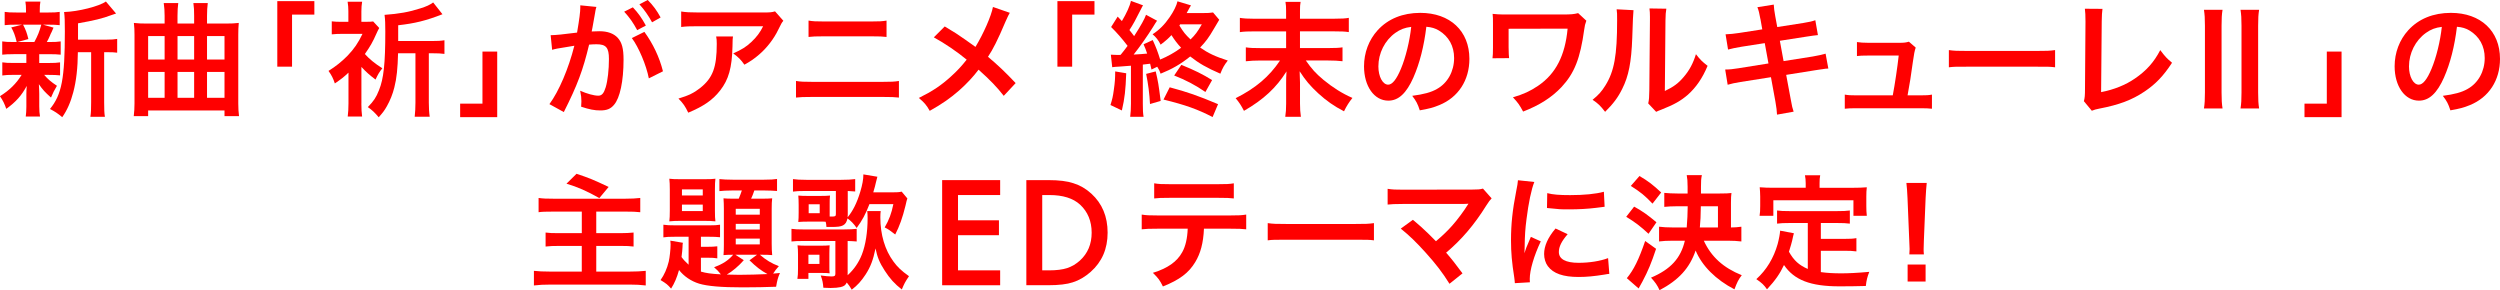 <?xml version="1.0" encoding="UTF-8"?><svg id="_レイヤー_2" xmlns="http://www.w3.org/2000/svg" viewBox="0 0 968 112.36"><defs><style>.cls-1{fill:red;}</style></defs><g id="contents_1"><g><path class="cls-1" d="m5.23,20.98c-2.02,0-3.12.05-4.37.19v-5.14c1.2.19,2.21.24,4.46.24h1.15c-.67-2.69-1.15-3.94-2.11-5.66l4.22-1.06h-2.26c-2.11,0-3.22.05-4.51.19v-5.14c1.2.19,2.3.24,4.61.24h3.65v-.72c0-1.63-.05-2.3-.24-3.5h5.81c-.19,1.15-.24,1.78-.24,3.5v.72h3.26c2.26,0,3.22-.05,4.46-.24v5.14c-1.3-.14-2.45-.19-4.51-.19h-1.97l4.08,1.15q-.29.62-.72,1.68-.29.48-.82,1.78c-.34.82-.53,1.15-1.06,2.11h.96c2.16,0,3.17-.05,4.42-.24v5.14c-1.34-.14-2.35-.19-4.42-.19h-3.89v3.41h3.7c2.06,0,3.12-.05,4.37-.24v5.04c-1.25-.14-2.35-.19-4.37-.19h-1.78c1.44,1.68,2.64,2.69,4.94,4.22-1.06,1.78-1.58,2.78-2.3,4.56-2.4-2.16-3.17-2.98-4.7-5.18q.05.62.1,1.87c0,.14.05,1.63.05,1.87v4.8c0,1.68.1,2.83.29,3.98h-5.52c.14-1.1.24-2.26.24-3.79v-4.8c0-.91.05-2.16.14-3.26-1.97,3.7-4.18,6.19-7.92,8.88-.67-1.97-1.34-3.31-2.45-4.9,3.65-2.26,6.34-4.9,8.4-8.26h-3.12c-2.06,0-3.07.05-4.37.24v-5.09c1.25.19,2.21.24,4.46.24h4.85v-3.41h-4.99Zm3.7-11.43c1.06,2.06,1.44,3.07,2.06,5.57l-4.27,1.15h6.58c1.34-2.5,1.97-4.03,2.69-6.72h-7.06Zm32.07,5.81c2.11,0,3.31-.1,4.37-.29v5.33c-1.2-.14-1.97-.19-3.84-.19h-1.2v19.35c0,2.88.05,4.22.29,5.66h-5.62c.24-1.49.29-2.88.29-5.66v-19.35h-5.14c-.05,6.1-.62,11.14-1.78,15.51-.96,3.74-2.45,7.1-4.27,9.65-1.92-1.58-2.74-2.11-4.75-3.17,4.56-5.57,5.76-11.86,5.76-30.05,0-4.03-.05-5.57-.29-7.49,5.42-.14,13.73-2.26,16.18-4.08l3.94,4.66c-.53.14-.72.24-1.58.53-3.84,1.44-6.86,2.16-13.15,3.26v6.34h10.8Z"/><path class="cls-1" d="m75.17,9.12v-3.02c0-1.97-.05-3.31-.29-4.9h5.57c-.19,1.54-.29,2.98-.29,4.94v2.98h7.39c1.97,0,3.26-.05,4.9-.24-.14,1.58-.19,2.93-.19,4.56v26.64c0,1.87.1,3.31.29,4.9h-5.62v-2.21h-29.57v2.21h-5.57c.19-1.58.29-3.22.29-4.94V13.44c0-1.63-.05-2.88-.24-4.56,1.63.19,2.93.24,4.94.24h6.96v-3.02c0-1.87-.1-3.22-.34-4.9h5.62c-.19,1.54-.29,2.88-.29,4.94v2.98h6.43Zm-17.81,4.85v9.07h6.38v-9.07h-6.38Zm0,13.87v10.03h6.38v-10.03h-6.38Zm17.81-4.8v-9.07h-6.43v9.07h6.43Zm0,14.83v-10.03h-6.43v10.03h6.43Zm11.76-14.83v-9.07h-6.77v9.07h6.77Zm0,14.83v-10.03h-6.77v10.03h6.77Z"/><path class="cls-1" d="m107.37,25.83V.43h14.35v5.23h-8.64v20.16h-5.71Z"/><path class="cls-1" d="m139.92,40.08c0,2.11.1,3.55.29,5.04h-5.57c.19-1.63.29-3.07.29-5.04v-11.95c-1.82,1.73-2.83,2.5-5.28,4.18-.62-1.92-1.25-3.17-2.45-4.85,2.88-1.82,4.94-3.46,7.3-5.81,2.64-2.74,4.22-5.09,5.86-8.54h-7.82c-1.63,0-2.69.05-4.08.19v-5.04c1.1.14,2.16.19,3.79.19h2.64v-4.13c0-1.3-.1-2.5-.29-3.65h5.62c-.19,1.15-.29,2.26-.29,3.74v4.03h1.82c1.44,0,2.21-.05,2.74-.14l2.35,2.54c-.38.67-.72,1.34-1.1,2.21-1.39,3.17-2.35,4.85-4.46,7.87,1.73,1.92,3.74,3.6,6.77,5.52-1.15,1.39-1.73,2.4-2.64,4.37-2.35-1.78-3.65-2.93-5.47-4.9v14.16Zm14.21-19.44c-.14,5.71-.53,9.7-1.44,13.2-.62,2.54-1.63,5.09-2.98,7.44-.82,1.44-1.44,2.3-3.07,4.13-1.49-1.78-2.59-2.83-4.22-3.94,2.3-2.35,3.22-3.74,4.32-6.53,1.82-4.46,2.45-10.27,2.45-22.71,0-3.02-.05-4.56-.29-6.48,5.47-.38,9.55-1.1,13.83-2.5,2.45-.77,3.6-1.3,4.99-2.3l3.6,4.56c-6.38,2.5-10.7,3.55-17.14,4.27v6.1h13.11c2.06,0,3.31-.05,4.8-.29v5.28c-1.39-.19-2.59-.24-4.61-.24h-1.44v19.15c0,1.82.1,3.79.34,5.42h-5.81c.19-1.63.29-3.7.29-5.47v-19.11h-6.72Z"/><path class="cls-1" d="m192.52,19.97v25.39h-14.35v-5.23h8.64v-20.16h5.71Z"/><path class="cls-1" d="m230.45,4.8c-.24,1.39-.58,3.36-1.06,5.95q-.14.82-.29,1.44c1.44-.05,2.11-.1,2.98-.1,3.17,0,5.52.86,7.1,2.54,1.63,1.82,2.26,4.13,2.26,8.5,0,8.26-1.39,14.83-3.7,17.47-1.34,1.58-2.78,2.16-5.33,2.16-2.21,0-4.18-.38-7.39-1.44.05-.91.1-1.63.1-2.11,0-1.25-.1-2.21-.48-4.08,2.59,1.15,5.33,1.92,7.01,1.92,1.39,0,2.16-.91,2.88-3.26.77-2.5,1.25-6.86,1.25-10.94,0-4.42-1.1-5.71-4.8-5.71-1.01,0-1.78.05-2.88.14-2.35,9.84-4.51,15.65-9.79,26.11l-5.57-3.07c3.7-5.04,7.39-13.68,9.65-22.61q-.72.1-2.26.38l-4.37.72c-.77.14-1.3.29-1.97.48l-.58-5.66c2.16-.05,4.66-.29,10.23-1.01.91-5.33,1.25-8.06,1.25-9.7v-.86l6.24.62c-.14.38-.29,1.01-.38,1.49l-.1.62Zm14.59-1.97c2.11,2.26,3.41,4.08,5.04,7.06l-3.36,1.78c-1.58-2.93-2.93-4.85-5.04-7.15l3.36-1.68Zm4.46,9.5c3.31,4.56,5.81,9.74,7.2,15.27l-5.47,2.74c-.96-5.04-3.94-12.1-6.58-15.6l4.85-2.4Zm2.98-3.7c-1.44-2.64-3.02-4.9-4.9-6.96l3.22-1.68c2.16,2.21,3.5,4.03,4.99,6.77l-3.31,1.87Z"/><path class="cls-1" d="m283.81,14.11c-.14.91-.14.96-.19,3.89-.19,8.21-1.49,12.82-4.75,16.99-2.88,3.7-6.38,6.14-12.38,8.64-1.25-2.59-1.87-3.46-3.79-5.47,3.89-1.15,6.05-2.21,8.4-4.08,4.9-3.89,6.43-8.02,6.43-17.09,0-1.44-.05-1.87-.24-2.88h6.53Zm19.49-6.05c-.67.82-.67.86-1.92,3.36-1.68,3.55-4.46,7.15-7.39,9.65-1.92,1.68-3.5,2.74-5.76,3.98-1.44-2.02-2.16-2.74-4.32-4.37,3.22-1.44,5.04-2.54,7.01-4.42,1.97-1.82,3.46-3.79,4.56-6.1h-25.2c-3.36,0-4.56.05-6.53.29v-6c1.82.29,3.31.38,6.62.38h25.06c2.88,0,3.31-.05,4.66-.43l3.22,3.65Z"/><path class="cls-1" d="m308.23,31.35c1.82.29,2.88.34,6.14.34h27.55c3.26,0,4.32-.05,6.14-.34v6.43c-1.68-.19-2.93-.24-6.05-.24h-27.75c-3.12,0-4.37.05-6.05.24v-6.43Zm4.85-23.38c1.73.29,2.83.34,5.66.34h18.87c2.83,0,3.94-.05,5.66-.34v6.34c-1.58-.19-2.74-.24-5.62-.24h-18.96c-2.88,0-4.03.05-5.62.24v-6.34Z"/><path class="cls-1" d="m391,4.94c-.53.91-.72,1.3-1.68,3.46-3.02,7.15-4.9,10.8-6.77,13.59,4.03,3.41,6.53,5.76,10.71,10.18l-4.61,4.94c-2.5-3.26-5.38-6.24-9.75-10.13-2.06,2.74-4.56,5.42-7.49,8.02-3.46,3.02-6.53,5.18-11.42,7.92-1.3-2.3-2.06-3.17-4.22-4.99,5.33-2.64,8.64-4.85,12.43-8.3,2.3-2.06,4.22-4.13,6.1-6.53-3.84-3.17-8.45-6.29-12.72-8.64l4.22-4.22c3.5,2.06,5.57,3.41,7.92,5.09q3.6,2.59,3.98,2.83c3.07-5.04,6.14-12,6.77-15.46l6.53,2.26Z"/><path class="cls-1" d="m409.43,25.83V.43h14.35v5.23h-8.64v20.16h-5.71Z"/><path class="cls-1" d="m436.07,28.37c-.24,6.53-.58,9.6-1.68,14.4l-4.42-2.11c.72-2.3.96-3.31,1.3-5.86.43-2.93.53-4.61.53-7.15l4.27.72Zm9.79-1.44c-.24-1.06-.34-1.58-.53-2.26-2.16.29-2.21.29-2.83.34v15.17c0,2.45.05,3.6.29,5.04h-5.18c.19-1.58.29-2.98.29-5.09v-14.69c-1.78.14-3.79.29-4.42.34-1.63.1-1.97.1-2.83.24l-.53-4.85c1.15.05,1.58.1,2.4.1h.91l.48-.05c1.1-1.34,1.58-1.97,2.69-3.46-2.11-2.78-4.22-5.18-6.38-7.3l2.54-4.03q.82.86,1.63,1.73c1.78-2.98,3.12-5.9,3.5-7.82l4.7,1.73c-.29.38-.38.62-.72,1.3-2.11,4.22-3.22,6.24-4.56,8.26.91,1.1,1.15,1.49,1.82,2.35,2.64-4.08,4.08-6.72,4.61-8.26l4.27,2.3c-.38.53-.77,1.1-1.63,2.54-2.02,3.22-4.94,7.44-7.44,10.56,2.45-.14,3.5-.19,5.23-.38-.48-1.44-.67-2.02-1.39-3.6l3.55-1.63c1.34,2.88,1.97,4.61,2.88,7.54,2.83-1.15,5.81-2.83,8.11-4.56-1.49-1.63-2.45-2.88-3.74-4.9-1.1,1.2-1.87,1.92-4.18,3.7-.86-1.73-1.82-2.93-3.12-4.03,2.59-1.68,4.66-3.74,6.62-6.62,1.49-2.11,2.74-4.66,3.02-6.14l5.23,1.58c-.14.14-.67,1.15-1.68,2.98h6c2.16,0,3.12-.05,4.22-.24l2.4,2.83c-.1.24-.77,1.34-2.02,3.41-2.02,3.5-3.22,5.09-5.38,7.34,3.07,2.16,5.81,3.46,10.71,5.04-1.34,1.68-2.02,2.88-2.88,5.09-5.33-2.3-8.3-4.03-11.67-6.67-3.7,2.98-7.06,4.9-11.47,6.67-.38-1.1-.53-1.49-1.3-2.69l-2.26,1.1Zm1.63.72c.96,4.13,1.1,4.99,1.92,11.43l-4.13,1.2c-.19-3.84-.72-7.92-1.49-11.67l3.7-.96Zm22.03,17.67c-5.86-3.02-10.42-4.66-19.01-6.77l2.4-4.75c6.96,1.87,10.85,3.22,18.72,6.53l-2.11,4.99Zm-2.78-9.7c-3.89-2.69-7.68-4.66-12.1-6.38l2.78-4.13c5.09,2.06,8.3,3.65,11.9,5.9l-2.59,4.61Zm-9.79-26.21c-.14.19-.14.29-.29.48,1.68,2.69,2.26,3.41,4.32,5.38,1.82-1.78,2.69-2.93,4.37-5.86h-8.4Z"/><path class="cls-1" d="m516.45,7.25c3.12,0,4.56-.1,5.81-.34v5.52c-1.49-.24-3.02-.29-5.76-.29h-13.15v6.48h10.66c3.07,0,4.61-.1,5.81-.29v5.38c-1.58-.19-3.41-.29-5.81-.29h-8.4c2.35,3.36,3.79,4.94,6.82,7.49,3.55,2.93,7.25,5.28,11.23,7.01-1.34,1.68-2.26,3.12-3.26,5.18-3.89-2.02-6.77-4.03-9.98-6.96-3.17-2.93-4.9-4.99-7.2-8.54.1,2.74.14,3.5.14,4.46v8.02c0,1.87.1,3.6.34,5.14h-6.05c.24-1.58.34-2.98.34-5.14v-7.97c0-1.54,0-2.21.14-4.46-3.94,6.29-8.88,10.9-16.47,15.27-1.1-2.11-1.78-3.17-3.22-4.9,7.68-3.84,13.01-8.35,17.19-14.59h-7.54c-2.26,0-3.94.1-5.71.29v-5.38c1.68.24,2.98.29,5.71.29h9.89v-6.48h-12.15c-2.59,0-4.13.05-5.76.29v-5.52c1.58.24,2.98.34,5.71.34h12.19v-3.12c0-1.44-.05-2.35-.24-3.41h5.86c-.19,1.06-.24,1.73-.24,3.46v3.07h13.11Z"/><path class="cls-1" d="m547.3,29.95c-2.74,6.19-5.81,9.02-9.74,9.02-5.47,0-9.41-5.57-9.41-13.3,0-5.28,1.87-10.22,5.28-13.97,4.03-4.42,9.7-6.72,16.51-6.72,11.52,0,19.01,7.01,19.01,17.81,0,8.3-4.32,14.93-11.67,17.91-2.3.96-4.18,1.44-7.54,2.02-.82-2.54-1.39-3.6-2.93-5.62,4.42-.58,7.3-1.34,9.55-2.64,4.18-2.3,6.67-6.86,6.67-12,0-4.61-2.06-8.35-5.9-10.66-1.49-.86-2.74-1.25-4.85-1.44-.91,7.54-2.59,14.16-4.99,19.59Zm-7.06-17.19c-4.03,2.88-6.53,7.82-6.53,12.96,0,3.94,1.68,7.06,3.79,7.06,1.58,0,3.22-2.02,4.94-6.14,1.82-4.32,3.41-10.8,3.98-16.23-2.5.29-4.22.96-6.19,2.35Z"/><path class="cls-1" d="m614.23,8.02c-.48,1.39-.62,1.87-.82,3.41-1.54,11.23-3.79,16.9-8.78,22.27-3.74,3.98-8.54,7.06-14.88,9.5-1.39-2.59-1.97-3.41-3.94-5.52,4.08-1.2,6.62-2.35,9.74-4.46,6.86-4.66,10.47-11.71,11.43-22.13l-22.85.05v7.15q.05,3.41.19,4.22l-6.43.05c.14-1.15.19-1.97.19-4.13v-9.17c0-2.02,0-2.59-.14-3.89,1.3.14,2.83.24,3.98.24h23.23c3.22,0,4.22-.1,5.9-.53l3.17,2.93Z"/><path class="cls-1" d="m632.49,3.94q-.19,1.34-.48,10.75c-.34,9.36-1.39,14.79-3.89,19.73-1.63,3.31-3.46,5.76-6.62,8.88-1.87-2.4-2.59-3.12-4.85-4.66,2.35-1.92,3.5-3.22,4.94-5.52,3.46-5.52,4.56-11.71,4.56-25.15,0-2.64,0-3.07-.19-4.37l6.53.34Zm12.72-.58c-.24,1.39-.29,2.21-.34,4.56l-.24,27.31c3.36-1.58,5.28-3.02,7.34-5.47,2.21-2.59,3.6-5.23,4.7-8.78,1.68,2.16,2.3,2.78,4.51,4.51-1.97,4.75-4.46,8.35-7.63,11.19-2.74,2.35-5.23,3.79-10.23,5.76-1.06.38-1.44.58-2.06.86l-3.07-3.26c.34-1.39.38-2.45.43-5.09l.24-27.07v-1.44c0-1.2-.05-2.26-.19-3.17l6.53.1Z"/><path class="cls-1" d="m681.61,7.3c-.43-2.35-.62-3.17-1.15-4.51l6.34-1.01c.05,1.25.24,2.64.58,4.51l.77,4.18,10.13-1.58c2.35-.38,3.36-.62,4.61-1.06l1.01,5.76q-1.3.1-4.61.62l-10.13,1.58,1.44,7.87,11.28-1.78c2.02-.34,3.7-.72,4.99-1.1l1.06,5.76c-1.01.05-1.2.05-2.21.24-.29,0-.53.05-.77.1-.34.05-.96.14-1.92.29l-11.42,1.82,1.73,9.31c.58,3.17.62,3.31,1.15,4.94l-6.43,1.15c-.05-1.44-.24-2.78-.62-5.04l-1.73-9.46-11.86,1.87c-2.3.38-3.17.58-4.9,1.06l-.96-5.9c1.63,0,3.02-.14,5.09-.48l11.67-1.87-1.44-7.87-8.93,1.39c-2.21.38-3.98.72-5.28,1.1l-.96-5.9c1.73-.05,3.26-.24,5.28-.53l8.93-1.39-.72-4.08Z"/><path class="cls-1" d="m743.63,36.92c2.21,0,3.12-.05,4.42-.29v5.47c-1.3-.14-2.4-.19-4.42-.19h-24.91c-2.11,0-3.12.05-4.42.19v-5.47c1.34.24,2.21.29,4.42.29h14.16c.82-4.27,1.82-11.04,2.3-15.41h-11.9c-2.3,0-3.02.05-4.27.19v-5.42c1.2.19,2.54.29,4.42.29h12.15c1.68,0,2.4-.1,3.55-.43l2.64,2.3q-.58,1.49-1.1,5.47c-.72,5.28-1.25,8.69-2.06,13.01h5.04Z"/><path class="cls-1" d="m754.58,19.39c2.11.29,3.02.34,7.78.34h25.59c4.75,0,5.66-.05,7.78-.34v6.67c-1.92-.24-2.45-.24-7.82-.24h-25.49c-5.38,0-5.9,0-7.82.24v-6.67Z"/><path class="cls-1" d="m814.08,3.41c-.19,1.3-.24,2.5-.29,4.85l-.24,27.41c4.99-.96,9.5-2.78,13.11-5.28,4.42-3.02,7.39-6.34,9.79-10.99,1.87,2.5,2.5,3.17,4.56,4.9-3.31,5.09-6.38,8.3-10.71,11.18-4.8,3.22-9.7,5.09-17.47,6.58-1.3.24-1.87.43-2.88.82l-3.07-3.7c.34-1.3.43-2.16.43-4.94l.19-25.92q0-3.36-.24-4.94l6.82.05Z"/><path class="cls-1" d="m860.57,3.79c-.29,1.78-.38,3.31-.38,6.19v25.83c0,2.83.1,4.42.38,6.19h-7.2c.29-1.87.38-3.41.38-6.19V9.98c0-2.98-.1-4.22-.38-6.19h7.2Zm14.16,0c-.29,1.78-.38,3.31-.38,6.19v25.83c0,2.83.1,4.42.38,6.19h-7.2c.29-1.87.38-3.41.38-6.19V9.98c0-2.98-.1-4.22-.38-6.19h7.2Z"/><path class="cls-1" d="m906.65,19.97v25.39h-14.35v-5.23h8.64v-20.16h5.71Z"/><path class="cls-1" d="m946.35,29.95c-2.74,6.19-5.81,9.02-9.74,9.02-5.47,0-9.41-5.57-9.41-13.3,0-5.28,1.87-10.22,5.28-13.97,4.03-4.42,9.7-6.72,16.51-6.72,11.52,0,19.01,7.01,19.01,17.81,0,8.3-4.32,14.93-11.67,17.91-2.3.96-4.18,1.44-7.54,2.02-.82-2.54-1.39-3.6-2.93-5.62,4.42-.58,7.3-1.34,9.55-2.64,4.18-2.3,6.67-6.86,6.67-12,0-4.61-2.06-8.35-5.9-10.66-1.49-.86-2.74-1.25-4.85-1.44-.91,7.54-2.59,14.16-4.99,19.59Zm-7.06-17.19c-4.03,2.88-6.53,7.82-6.53,12.96,0,3.94,1.68,7.06,3.79,7.06,1.58,0,3.22-2.02,4.94-6.14,1.82-4.32,3.41-10.8,3.98-16.23-2.5.29-4.22.96-6.19,2.35Z"/><path class="cls-1" d="m214.4,81.93c-3.26,0-4.56.05-5.86.24v-5.52c1.68.24,3.12.29,5.81.29h27.75c2.45,0,4.08-.1,5.81-.29v5.52c-1.63-.19-2.98-.24-5.81-.24h-11.23v8.35h9.27c2.06,0,3.74-.1,5.18-.24v5.42c-1.54-.19-2.69-.24-5.04-.24h-9.41v9.94h12.82c2.54,0,4.32-.1,6.34-.29v5.66c-2.16-.24-3.7-.34-6.19-.34h-30.58c-2.83,0-4.42.1-6.53.34v-5.66c1.68.19,3.6.29,6.34.29h12.19v-9.94h-8.59c-2.45,0-3.84.05-5.42.24v-5.42c1.39.19,2.59.24,5.04.24h8.98v-8.35h-10.85Zm8.83-14.64c4.94,1.63,6.53,2.3,12.43,5.09l-3.6,4.32c-4.85-2.74-8.45-4.32-12.72-5.57l3.89-3.84Z"/><path class="cls-1" d="m266.65,91.67h-5.18c-2.5,0-3.36.05-4.61.24v-4.9c1.3.19,2.26.24,4.61.24h13.35c1.73,0,2.74-.05,3.98-.24v4.85c-1.44-.14-2.26-.19-4.42-.19h-2.98v3.89h2.5c1.54,0,2.69-.05,3.84-.19v4.66c-1.1-.19-2.16-.24-3.89-.24h-2.45v5.38c2.02.58,3.84.86,7.73,1.06-.86-1.1-1.58-1.87-2.64-2.74,3.31-1.25,5.47-2.59,7.39-4.85-1.82,0-2.69.05-3.74.14.1-1.06.14-2.3.14-3.94v-14.02c0-1.58-.05-2.74-.14-4.03,1.1.1,1.92.14,3.98.14h1.92c.48-1.1.86-2.16,1.2-3.17h-3.94c-1.87,0-3.5.1-4.75.24v-4.66c1.39.14,2.98.24,5.18.24h12.1c2.5,0,3.89-.1,5.04-.29v4.66c-1.15-.1-2.98-.19-4.61-.19h-4.18c-.48,1.39-.72,2.02-1.25,3.17h4.13c2.02,0,2.88-.05,4.03-.14-.14,1.15-.19,2.21-.19,4.08v13.35c0,1.82.05,3.22.19,4.56-1.2-.1-2.16-.14-3.94-.14h-.82c2.45,2.11,4.46,3.31,7.34,4.42-.96,1.06-1.49,1.73-2.21,2.88.86-.05,1.39-.1,2.64-.24-.77,1.68-1.1,2.98-1.49,5.33-3.26.14-8.74.24-12.91.24-8.35,0-13.73-.48-16.9-1.44-3.12-.96-5.86-2.83-7.78-5.28-.82,2.93-1.73,5.09-3.07,7.2-1.39-1.58-1.73-1.87-4.08-3.31,1.44-2.02,2.5-4.42,3.17-7.15.38-1.63.72-4.8.72-6.72,0-.43-.05-.77-.1-1.39l4.85.82c-.1.72-.14.82-.14,1.68-.05.96-.14,2.06-.38,3.84.72,1.01,1.44,1.78,2.74,2.98v-10.8Zm-7.3-18.29c0-1.73-.05-2.98-.19-4.18.96.14,2.11.19,4.22.19h9.31c2.4,0,3.22-.05,4.32-.19-.14,1.2-.19,2.06-.19,4.22v8.16c0,2.16.05,2.98.19,4.13-1.34-.14-2.54-.19-4.22-.19h-9.41c-1.73,0-2.88.05-4.22.19.14-1.25.19-2.11.19-4.18v-8.16Zm4.7,2.3h8.06v-2.35h-8.06v2.35Zm0,6.05h8.06v-2.5h-8.06v2.5Zm23.95,19.01c-1.92,2.21-4.51,4.42-6.58,5.57,1.68.05,3.36.1,4.8.1,3.36,0,7.82-.14,10.94-.29-2.45-1.34-4.37-2.78-6.96-5.33l2.93-2.16h-8.4l3.26,2.11Zm-3.12-17.62h9.31v-2.26h-9.31v2.26Zm0,5.76h9.31v-2.21h-9.31v2.21Zm0,5.76h9.31v-2.26h-9.31v2.26Z"/><path class="cls-1" d="m341.01,81.74c-.1.67-.14,1.39-.14,2.45,0,6.67,1.78,12.63,5.09,17.09,1.54,2.11,2.98,3.5,6,5.66-1.54,2.3-1.73,2.69-2.78,5.14-2.78-2.16-4.61-4.18-6.62-7.3-1.97-3.02-2.88-5.23-3.55-8.59-.96,4.56-1.92,7.1-3.84,10.08-1.68,2.54-3.07,4.13-5.38,5.9-.77-1.3-1.1-1.82-1.92-2.78-.53,1.06-1.01,1.44-2.4,1.78-.82.19-2.3.34-3.89.34-.58,0-1.34-.05-2.78-.1-.14-1.92-.34-2.88-1.01-4.75,1.54.24,3.22.38,4.18.38,1.2,0,1.49-.24,1.49-1.1v-12.63h-12.39c-2.16,0-3.31.05-4.61.19v-4.9c1.39.19,2.4.24,4.66.24h15.6c2.3,0,3.74-.1,4.99-.24v4.9c-1.15-.1-1.82-.14-3.5-.19v13.25c2.4-2.16,4.32-4.94,5.52-8.02,1.44-3.74,2.21-8.69,2.21-14.07,0-1.25-.05-1.87-.14-2.74h5.23Zm-4.37-2.69c-1.44,3.79-2.83,6.38-4.94,9.22-1.15-1.68-2.26-2.78-3.55-3.7-.34,1.44-.77,2.16-1.73,2.69-.91.48-2.06.62-4.75.62h-1.68c-.05-.96-.1-1.25-.29-2.02-.38,0-.67-.05-.91-.05h-5.9c-1.73,0-2.78.05-3.79.14.1-1.01.14-2.06.14-3.65v-2.93c0-1.58-.05-2.64-.14-3.65,1.01.1,2.06.14,3.79.14h4.66c1.78,0,2.83-.05,3.84-.14-.14,1.06-.14,1.68-.14,3.22v4.9h1.06c1.1,0,1.34-.19,1.34-.96v-8.93h-12.05c-2.11,0-3.22.05-4.56.24v-4.85c1.3.19,2.83.29,5.18.29h13.44c2.35,0,4.08-.1,5.47-.29v4.8c-.96-.1-1.54-.14-2.88-.19v9.12c0,.38,0,.62-.05,1.06,2.06-2.5,3.6-5.57,4.9-9.89.82-2.78,1.2-4.75,1.2-6.72l5.42.91c-.19.62-.29,1.1-.58,2.26-.1.58-.53,2.21-1.01,3.79h7.1c2.06,0,2.98-.05,3.89-.29l2.21,2.64q-.24.58-.72,2.78c-1.15,4.7-2.3,7.92-3.98,11.18-2.16-1.68-2.59-1.97-4.08-2.74,1.68-2.88,2.64-5.42,3.36-9.02h-9.26Zm-27.89,28.95c.19-1.06.24-2.21.24-3.94v-5.42c0-1.58-.05-2.59-.19-3.65,1.06.1,1.82.14,3.84.14h4.8c2.06,0,2.78-.05,3.79-.14-.05.91-.1,1.68-.1,3.36v4.22c0,1.92,0,2.35.1,3.26-.77-.1-1.49-.14-2.88-.14h-5.33v2.3h-4.27Zm4.27-5.81h4.27v-3.55h-4.27v3.55Zm.1-19.63h4.27v-3.46h-4.27v3.46Z"/><path class="cls-1" d="m387.26,75.52h-16.32v9.78h15.85v5.77h-15.85v13.61h16.32v5.77h-22.46v-40.71h22.46v5.77Z"/><path class="cls-1" d="m397.4,110.45v-40.71h8.54c4.1,0,7.33.4,9.7,1.21,2.55.79,4.86,2.14,6.93,4.03,4.2,3.83,6.3,8.87,6.3,15.11s-2.19,11.32-6.57,15.19c-2.2,1.93-4.5,3.28-6.91,4.03-2.25.76-5.44,1.13-9.57,1.13h-8.44Zm6.14-5.77h2.77c2.76,0,5.05-.29,6.88-.87,1.83-.61,3.48-1.59,4.96-2.93,3.02-2.76,4.54-6.35,4.54-10.78s-1.49-8.09-4.48-10.86c-2.69-2.48-6.65-3.72-11.89-3.72h-2.77v29.16Z"/><path class="cls-1" d="m466.17,88.55c-.24,5.52-1.3,9.5-3.36,12.91-2.54,4.22-6.05,6.86-12.53,9.46-1.2-2.45-1.82-3.26-3.89-5.28,5.76-1.78,9.36-4.32,11.38-8.02,1.25-2.21,1.97-5.33,2.11-9.07h-11.71c-3.26,0-4.37.05-6.1.24v-5.71c1.82.29,2.88.34,6.19.34h28.08c3.26,0,4.37-.05,6.19-.34v5.71c-1.73-.19-2.83-.24-6.1-.24h-10.27Zm-19.25-17.57c1.78.29,2.74.34,6.19.34h18.43c3.46,0,4.42-.05,6.19-.34v5.86c-1.58-.19-2.74-.24-6.1-.24h-18.63c-3.36,0-4.51.05-6.1.24v-5.86Z"/><path class="cls-1" d="m490.84,86.39c2.11.29,3.02.34,7.78.34h25.59c4.75,0,5.66-.05,7.78-.34v6.67c-1.92-.24-2.45-.24-7.82-.24h-25.49c-5.38,0-5.9,0-7.82.24v-6.67Z"/><path class="cls-1" d="m547.07,85.1c2.54,2.11,3.98,3.41,5.95,5.33q2.64,2.69,2.98,2.98c2.5-2.11,4.51-4.03,6.29-6.05,2.06-2.3,4.7-5.9,5.86-7.82q.14-.24.29-.43t.1-.24c-.48.05-1.2.1-2.21.1h-22.9c-3.89.05-4.37.05-6.14.24v-6.1c1.87.29,2.98.34,6.24.34l26.69-.05c2.06,0,2.78-.05,3.98-.38l3.36,3.79c-.72.77-1.01,1.1-2.11,2.83-4.56,7.34-9.6,13.25-15.51,18.19,2.02,2.3,3.84,4.61,6.34,8.02l-5.04,4.03c-2.69-4.32-5.23-7.63-9.26-12.1-3.7-4.08-6.1-6.43-9.6-9.26l4.7-3.41Z"/><path class="cls-1" d="m586.55,109.63c-.05-.86-.1-1.15-.24-2.26-.91-5.81-1.25-9.5-1.25-14.35,0-6.19.58-11.67,1.97-18.77.53-2.69.62-3.17.72-4.46l6.34.67c-1.15,2.83-2.26,8.21-3.02,14.35-.48,3.6-.67,6.43-.72,10.61,0,1.06-.05,1.44-.1,2.64.53-1.68.62-2.02,2.5-6.34l3.84,1.73c-2.64,5.57-4.27,11.14-4.27,14.55,0,.29,0,.67.05,1.3l-5.81.34Zm20.45-18.96c-2.4,2.78-3.41,4.85-3.41,6.91,0,2.74,2.64,4.18,7.63,4.18,4.22,0,8.4-.67,11.43-1.82l.48,6.1c-.67.05-.86.1-1.97.29-3.84.62-6.77.91-9.94.91-5.95,0-9.79-1.34-11.9-4.18-.91-1.2-1.44-2.98-1.44-4.7,0-3.12,1.44-6.34,4.42-9.89l4.7,2.21Zm-7.92-15.89c2.16.58,4.7.77,8.88.77,5.33,0,9.89-.43,13.06-1.3l.29,5.81c-.38.05-1.1.14-3.41.43-3.07.38-6.72.58-10.27.58s-3.55,0-8.64-.53l.1-5.76Z"/><path class="cls-1" d="m632.74,80.01c3.46,1.92,5.18,3.17,8.64,6.05l-3.07,4.46c-3.26-3.02-5.18-4.46-8.64-6.58l3.07-3.94Zm8.5,16.32c-1.82,5.47-3.07,8.5-5.28,12.67-.34.62-1.34,2.4-1.49,2.69l-4.56-3.98c2.69-3.26,4.61-7.15,7.1-14.4l4.22,3.02Zm-6.43-28.18c3.36,1.97,5.23,3.41,8.4,6.38l-3.36,4.32c-3.02-3.17-4.56-4.42-8.4-6.86l3.36-3.84Zm24.91,25.06c2.88,6.24,7.54,10.46,14.69,13.35-1.3,1.68-1.82,2.78-2.83,5.47-7.15-3.7-12.58-9.07-15.03-15.03-2.35,6.82-6.48,11.38-13.97,15.36-.86-1.92-1.68-3.07-3.31-4.85,7.58-3.22,11.52-7.49,13.11-14.31h-4.61c-2.21,0-3.94.1-5.38.29v-5.71c1.44.19,3.26.29,5.33.29h5.38c.24-2.74.34-5.52.38-8.21h-3.98c-1.97,0-3.89.1-5.09.24v-5.42c1.49.14,3.07.24,5.09.24h3.94v-2.59c0-2.21-.1-3.17-.34-4.51h5.86c-.29,1.39-.34,2.26-.34,4.46v2.64h7.34c2.26,0,3.36-.05,4.46-.19-.14.96-.19,2.02-.19,3.84v9.5c1.97-.05,2.02-.05,4.03-.29v5.71c-1.58-.19-3.17-.29-5.33-.29h-9.22Zm5.47-5.14v-8.21h-6.63c-.05,3.84-.14,5.71-.38,8.21h7.01Z"/><path class="cls-1" d="m699.99,86.35h-7.06c-2.11,0-3.46.05-4.85.24v-5.09c1.25.19,2.64.24,4.85.24h18.39c2.26,0,3.65-.05,4.94-.24v5.09c-1.34-.19-2.74-.24-4.94-.24h-6.29v6.14h9.07c2.21,0,3.41-.05,4.7-.29v5.14c-1.44-.19-2.59-.24-4.7-.24h-9.07v8.26c2.35.34,4.99.48,7.82.48s6.05-.14,10.94-.58c-.77,1.97-1.1,3.26-1.34,5.47-3.94.1-6.43.14-10.23.14-11.23,0-17.52-2.45-21.46-8.26-1.54,3.31-3.36,5.95-6.58,9.41-1.25-1.78-1.92-2.4-4.13-3.94,3.94-3.55,6.72-8.16,8.26-13.59.53-1.97.91-4.13.96-5.18l5.33,1.01c-.24.82-.24.86-.67,2.83-.24.96-.53,2.06-1.25,4.32,1.92,3.41,3.89,5.18,7.3,6.67v-17.81Zm-.82-15.41c0-1.2-.1-2.02-.29-3.07h5.9c-.19,1.01-.24,1.78-.24,3.02v1.82h12.96c1.92,0,3.55-.05,5.33-.19-.14,1.1-.19,2.16-.19,3.55v3.74c0,1.39.05,2.5.19,3.74h-5.18v-6h-31.01v6h-5.33c.19-1.15.24-2.11.24-3.79v-3.7c0-1.25-.1-2.45-.19-3.55,1.73.14,3.36.19,5.28.19h12.53v-1.78Z"/><path class="cls-1" d="m739.3,98.49c.05-1.01.1-1.49.1-2.06q0-.53-.14-3.41l-.67-16.32c-.1-2.11-.24-4.51-.43-5.86h7.87c-.14,1.3-.34,3.79-.43,5.86l-.67,16.32q-.1,2.78-.1,3.46c0,.58,0,1.06.1,2.02h-5.62Zm-.67,10.51v-6.58h6.96v6.58h-6.96Z"/></g></g></svg>